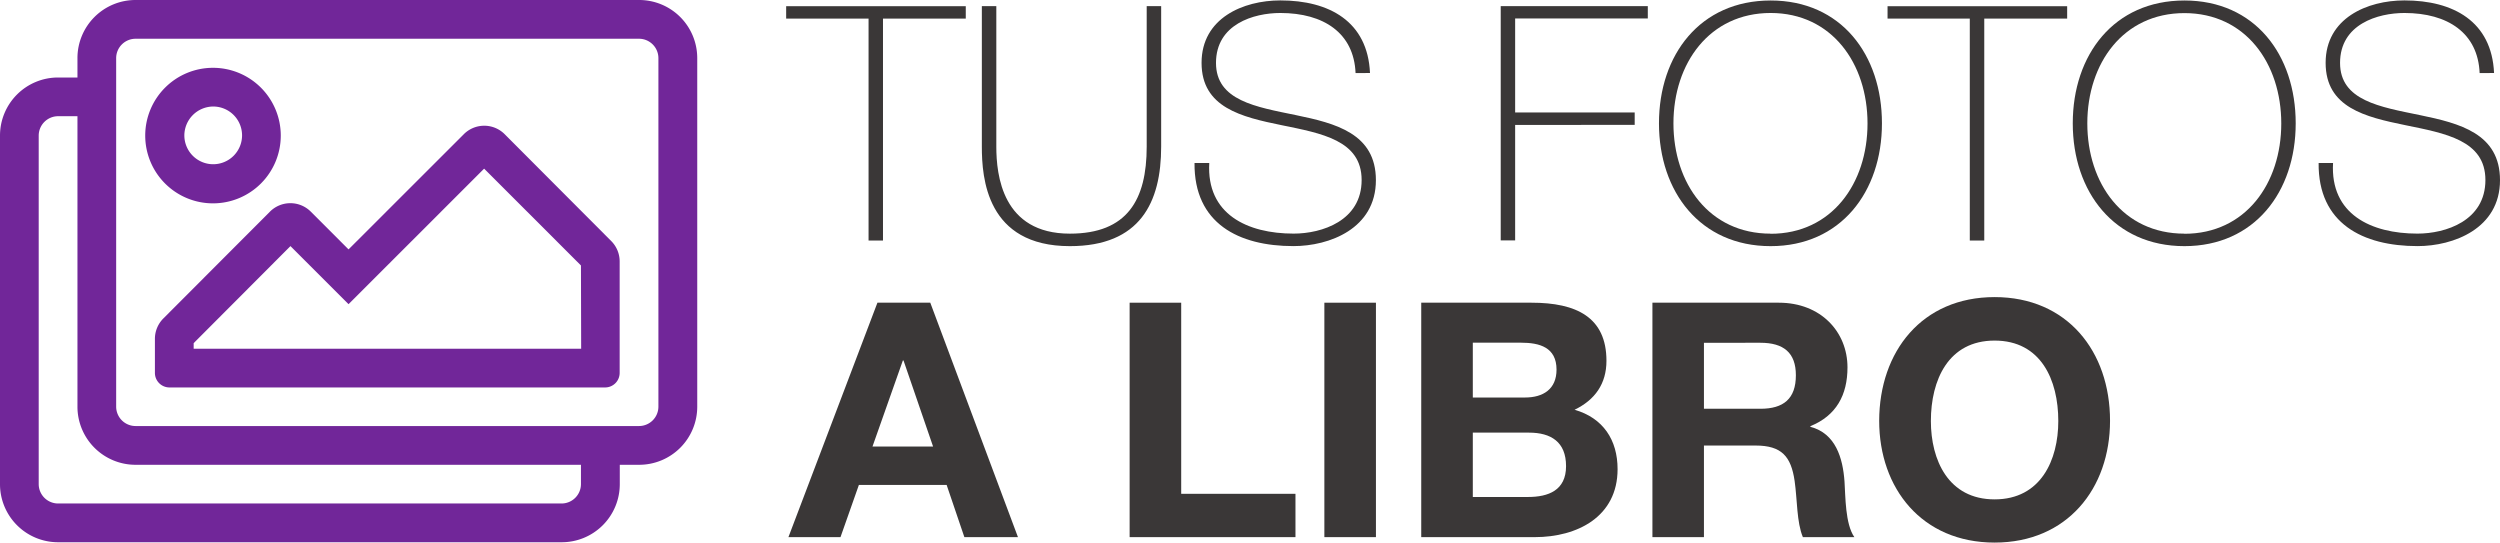 <svg id="Capa_2" data-name="Capa 2" xmlns="http://www.w3.org/2000/svg" viewBox="0 0 606.46 131.65"><defs><style>.cls-1{fill:#712699;}.cls-2{fill:#3a3737;}</style></defs><path class="cls-1" d="M164.67,12.76H42.53a14.09,14.09,0,0,0-14.09,14.1v4.7h-4.7A14.09,14.09,0,0,0,9.65,45.65V130.2a14.09,14.09,0,0,0,14.09,14.1H145.88A14.09,14.09,0,0,0,160,130.2v-4.69h4.7a14.09,14.09,0,0,0,14.09-14.1V26.86A14.09,14.09,0,0,0,164.67,12.76ZM150.58,130.2a4.71,4.71,0,0,1-4.7,4.7H23.74a4.71,4.71,0,0,1-4.7-4.7V45.65a4.71,4.71,0,0,1,4.7-4.7h4.7v70.46a14.09,14.09,0,0,0,14.09,14.1H150.58Zm18.79-18.79a4.71,4.71,0,0,1-4.7,4.7H42.53a4.71,4.71,0,0,1-4.7-4.7V26.86a4.71,4.71,0,0,1,4.7-4.7H164.67a4.71,4.71,0,0,1,4.7,4.7Zm-108-49.32A16.44,16.44,0,1,0,44.88,45.65,16.44,16.44,0,0,0,61.32,62.09Zm0-23.49a7,7,0,1,1-7,7A7.05,7.05,0,0,1,61.32,38.6Zm70.75,6.76a7,7,0,0,0-10,0L94.2,73.26l-9.11-9.11a7,7,0,0,0-10,0L49.29,90a7,7,0,0,0-2.06,5v8.22a3.53,3.53,0,0,0,3.52,3.53h105.7a3.53,3.53,0,0,0,3.52-3.53v-27a7,7,0,0,0-2.06-5Zm18.51,52h-94V96L80.11,72.46,94.2,86.55l32.89-32.88,23.49,23.49Z" transform="translate(-9.65 -12.76)"/><path class="cls-2" d="M200.36,17.27v-3h43.57v3H223.85V71.11h-3.5V17.27Z" transform="translate(-9.65 -12.76)"/><path class="cls-2" d="M251.34,14.24V48.33c0,6.85,1.43,21.11,17.84,21.11,13.94,0,18.64-8.21,18.64-21.11V14.24h3.51V48.33c0,13.54-5.1,24.14-22.15,24.14-20.23,0-21.35-16.57-21.35-24.14V14.24Z" transform="translate(-9.65 -12.76)"/><path class="cls-2" d="M338.49,30.49c-.4-9.72-7.73-14.58-18.25-14.58-6.45,0-15.61,2.71-15.61,12.11,0,9.16,9.72,10.67,19.36,12.66s19.43,4.46,19.43,15.78c0,11.78-11.31,16-20,16-13.3,0-24.13-5.5-24-20.16H303c-.72,12.43,9.24,17.13,20.47,17.13,6.85,0,16.49-3.11,16.49-13,0-9.64-9.72-11.32-19.44-13.31S301.13,38.85,301.13,28s10.11-15.14,19.11-15.14c11.87,0,21.19,5.1,21.75,17.61Z" transform="translate(-9.65 -12.76)"/><path class="cls-2" d="M377.2,43.07v28h-3.5V14.24h35.68v3H377.2V40.05h29v3Z" transform="translate(-9.65 -12.76)"/><path class="cls-2" d="M439.18,72.47c-17.05,0-27.09-13.15-27.09-29.79s10-29.8,27.09-29.8,27,13.15,27,29.8S456.14,72.47,439.18,72.47Zm0-3c14.81,0,23.5-12.19,23.5-26.76S454,15.91,439.18,15.91,415.6,28.1,415.6,42.68,424.28,69.44,439.18,69.44Z" transform="translate(-9.65 -12.76)"/><path class="cls-2" d="M467.54,17.27v-3h43.57v3H491V71.11h-3.51V17.27Z" transform="translate(-9.65 -12.76)"/><path class="cls-2" d="M539.55,72.47c-17,0-27.08-13.15-27.08-29.79s10-29.8,27.08-29.8,27,13.15,27,29.8S556.52,72.47,539.55,72.47Zm0-3c14.82,0,23.5-12.19,23.5-26.76s-8.68-26.77-23.5-26.77S516,28.1,516,42.68,524.66,69.44,539.55,69.44Z" transform="translate(-9.65 -12.76)"/><path class="cls-2" d="M611.17,30.49c-.4-9.72-7.73-14.58-18.24-14.58-6.46,0-15.62,2.71-15.62,12.11,0,9.16,9.72,10.67,19.36,12.66s19.44,4.46,19.44,15.78c0,11.78-11.32,16-20,16-13.3,0-24.13-5.5-24-20.16h3.5c-.72,12.43,9.24,17.13,20.47,17.13,6.85,0,16.49-3.11,16.49-13,0-9.64-9.72-11.32-19.44-13.31S573.81,38.85,573.81,28s10.11-15.14,19.12-15.14c11.86,0,21.18,5.1,21.74,17.61Z" transform="translate(-9.65 -12.76)"/><path class="cls-2" d="M222.5,86.19h12.82l21.27,56.87h-13l-4.3-12.66H218l-4.46,12.66H200.91Zm-1.2,34.89H236l-7.17-20.87h-.16Z" transform="translate(-9.65 -12.76)"/><path class="cls-2" d="M283.68,86.19h12.51v46.36h27.72v10.51H283.68Z" transform="translate(-9.65 -12.76)"/><path class="cls-2" d="M330.92,86.19h12.51v56.87H330.92Z" transform="translate(-9.65 -12.76)"/><path class="cls-2" d="M354.42,86.19h26.76c10.84,0,18.17,3.5,18.17,14.1,0,5.57-2.79,9.48-7.73,11.87,6.93,2,10.43,7.32,10.43,14.41,0,11.55-9.79,16.49-20.07,16.49H354.42Zm12.51,23h12.66c4.38,0,7.65-2,7.65-6.77,0-5.42-4.14-6.53-8.6-6.53H366.93Zm0,24.13h13.38c4.94,0,9.24-1.59,9.24-7.48s-3.67-8.13-9-8.13H366.93Z" transform="translate(-9.65 -12.76)"/><path class="cls-2" d="M410.5,86.19h30.67c10.2,0,16.65,7.09,16.65,15.69,0,6.69-2.71,11.71-9,14.26v.16c6.13,1.59,7.88,7.57,8.28,13.3.24,3.59.16,10.28,2.39,13.46H447c-1.51-3.58-1.35-9.08-2-13.62-.87-6-3.18-8.6-9.48-8.6H423v22.22H410.5ZM423,111.92h13.7c5.57,0,8.6-2.39,8.6-8.13,0-5.49-3-7.88-8.6-7.88H423Z" transform="translate(-9.65 -12.76)"/><path class="cls-2" d="M493.51,84.83c17.6,0,28,13.15,28,30,0,16.4-10.36,29.55-28,29.55s-28-13.15-28-29.55C465.55,98,475.9,84.83,493.51,84.83Zm0,49.07c11.23,0,15.45-9.56,15.45-19,0-10-4.22-19.52-15.45-19.52s-15.46,9.56-15.46,19.52C478.05,124.34,482.27,133.9,493.51,133.9Z" transform="translate(-9.65 -12.76)"/></svg>